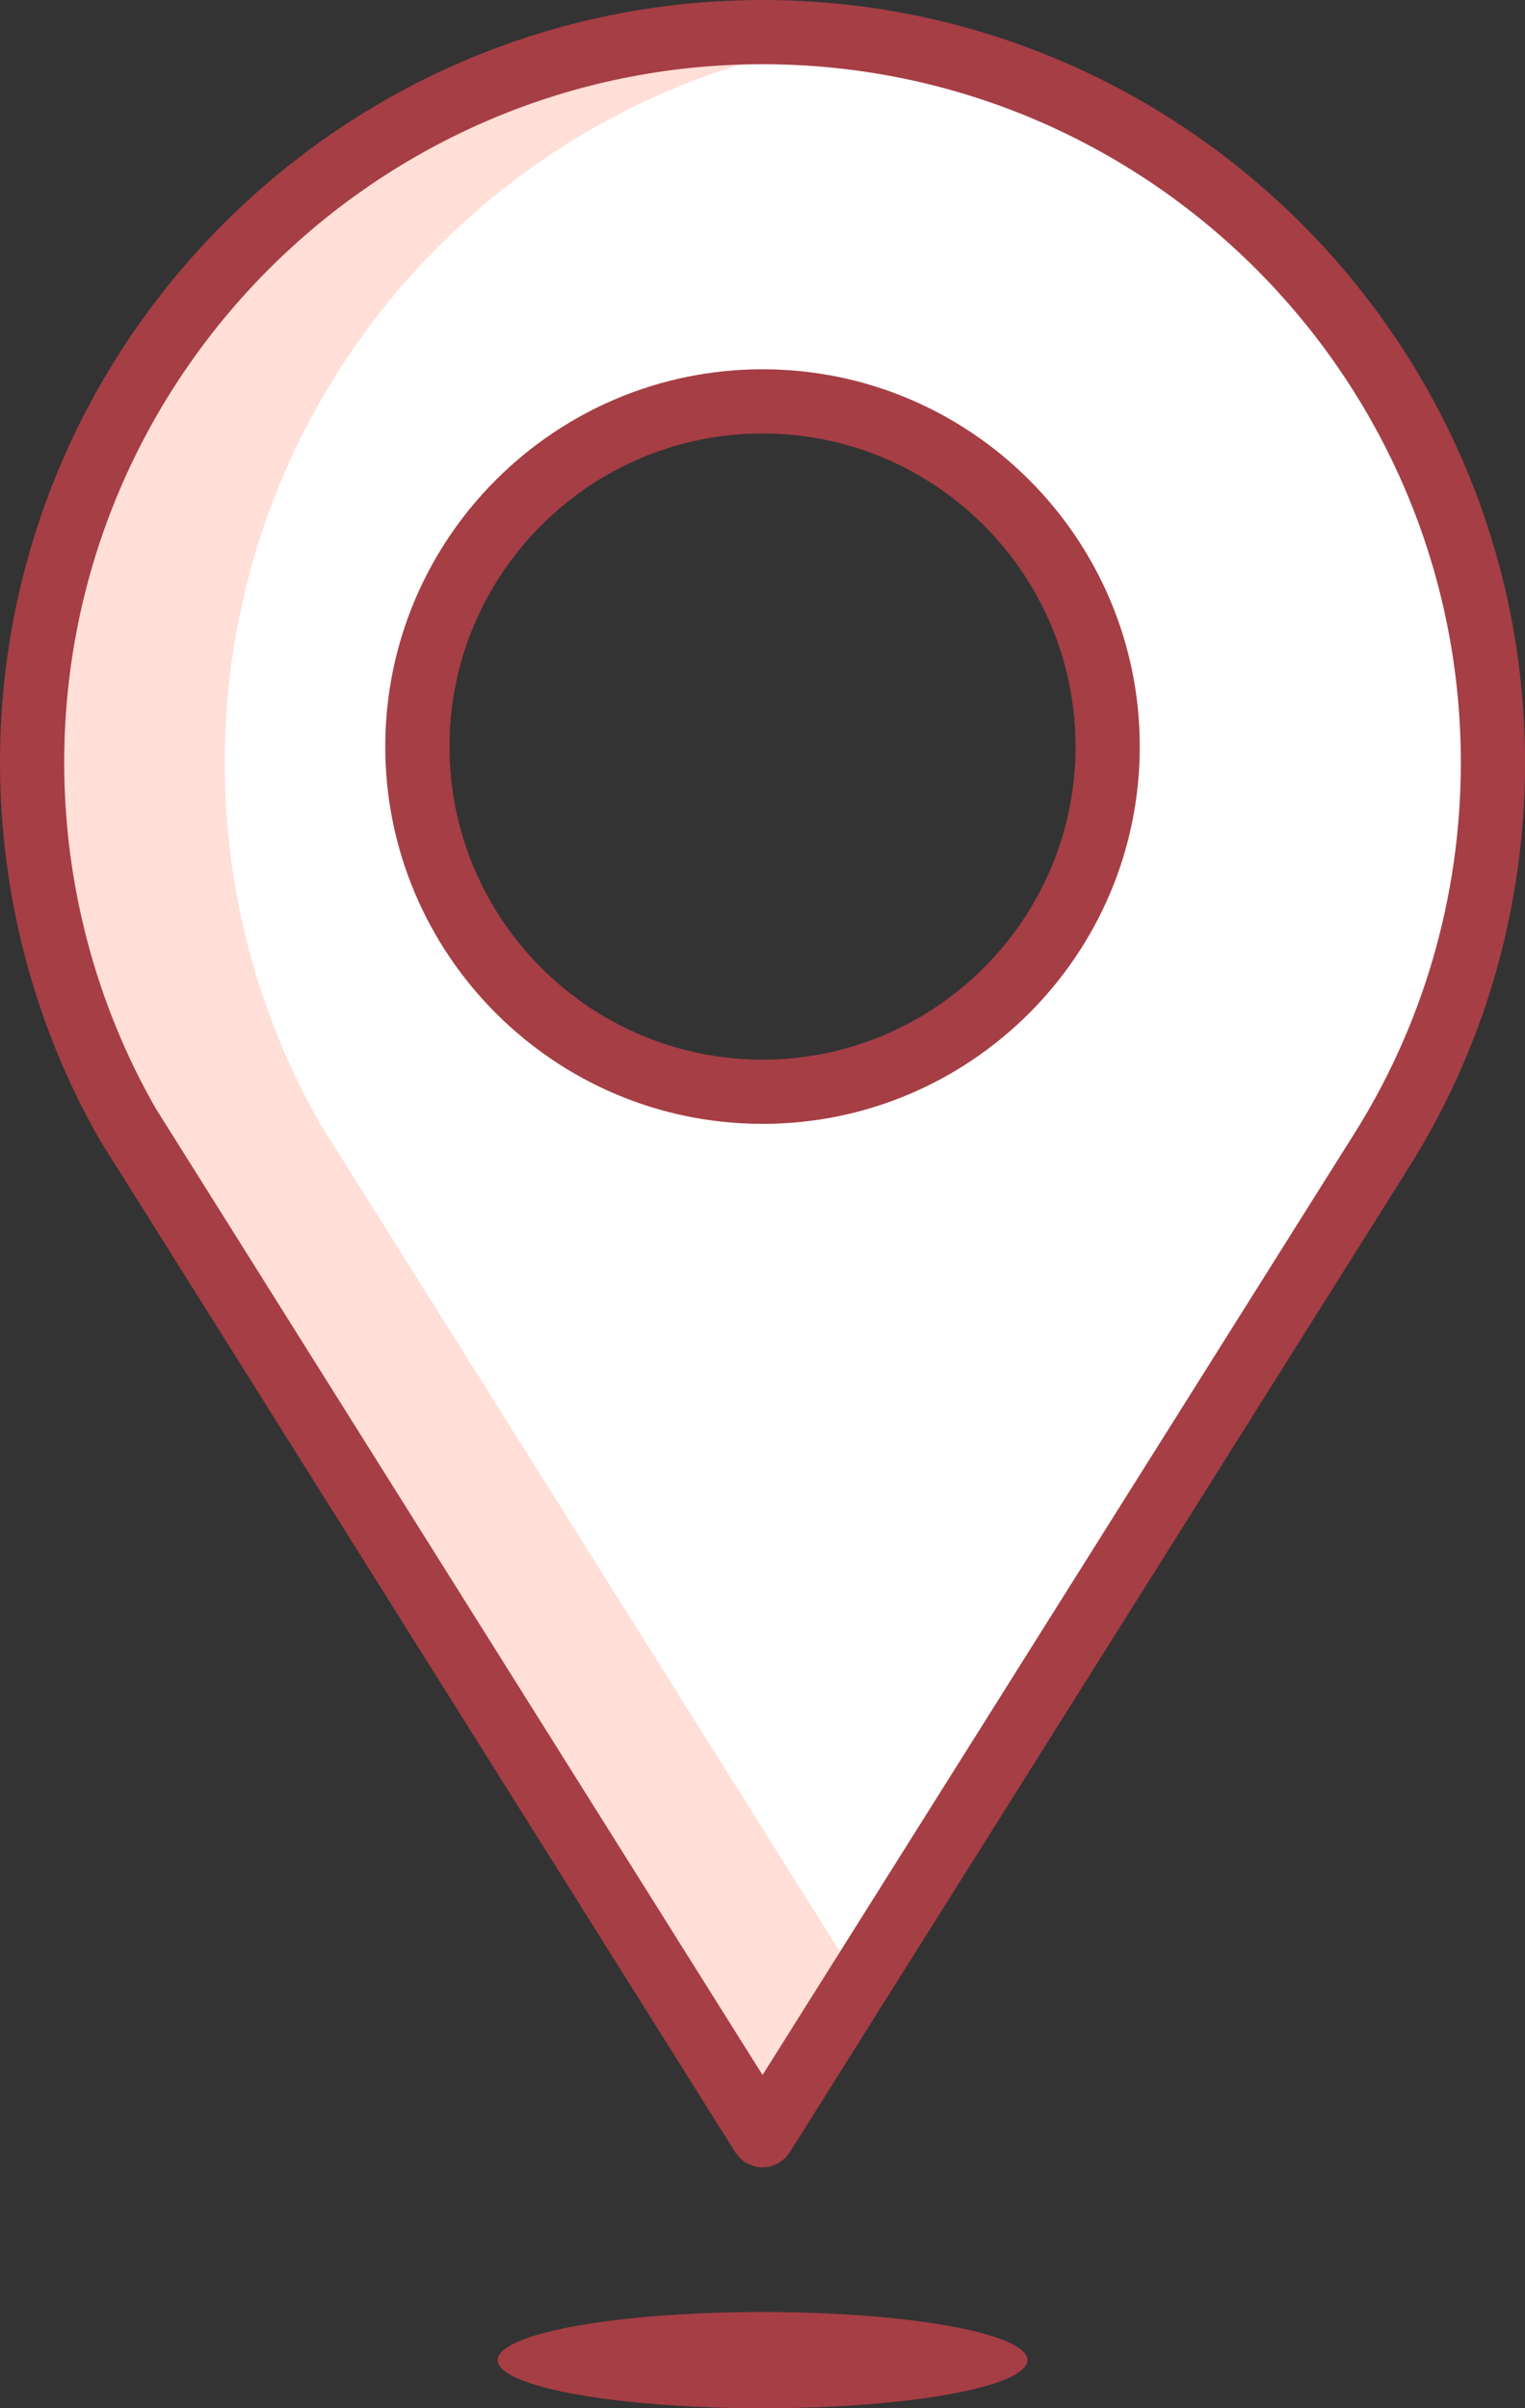 <?xml version="1.0" encoding="utf-8"?>
<!-- Generator: Adobe Illustrator 19.2.1, SVG Export Plug-In . SVG Version: 6.00 Build 0)  -->
<svg version="1.1" id="Layer_1" xmlns="http://www.w3.org/2000/svg" xmlns:xlink="http://www.w3.org/1999/xlink" x="0px" y="0px"
	 viewBox="0 0 94.997 150" style="enable-background:new 0 0 94.997 150;" xml:space="preserve">
<rect x="0" y="0" width="94.997" height="150" fill="#333333" stroke="none"/>
<style type="text/css">
	.st0{display:none;fill:none;stroke:#FFFFFF;stroke-width:2;stroke-linecap:round;stroke-miterlimit:10;}
	.st1{fill:#D5D2E4;}
	.st2{fill:#43324E;}
	.st3{fill:#FFFFFF;}
	.st4{fill:#ECEDED;}
	.st5{fill:#E1E2E3;}
	.st6{fill:url(#SVGID_1_);}
	.st7{fill:url(#SVGID_2_);}
	.st8{fill:#414042;}
	.st9{fill:#96806A;}
	.st10{fill:#EDDFC7;}
	.st11{fill:#594A42;}
	.st12{fill:#E81C24;}
	.st13{fill:#00ADFF;}
	.st14{fill:#FFDFD7;}
	.st15{fill:#A63E45;}
</style>
<g>
	<path class="st3" d="M47.5,2C72.63,2,93,22.37,93,47.5c0,9.02-2.62,17.43-7.15,24.5L47.5,133L7.95,70.01C4.16,63.37,2,55.69,2,47.5
		C2,22.37,22.37,2,47.5,2z M69,46.5C69,34.62,59.38,25,47.5,25S26,34.62,26,46.5S35.62,68,47.5,68S69,58.38,69,46.5z"/>
	<g>
		<path class="st14" d="M19.95,70.01C16.16,63.37,14,55.69,14,47.5C14,24.405,31.208,5.344,53.5,2.406C51.535,2.147,49.535,2,47.5,2
			C22.37,2,2,22.37,2,47.5c0,8.19,2.16,15.87,5.95,22.51L47.5,133l6.004-9.55L19.95,70.01z"/>
	</g>
	<g>
		<path class="st15" d="M95,47.5C95,21.309,73.691,0,47.5,0S0,21.309,0,47.5c0,8.254,2.148,16.38,6.213,23.501
			c0.008,0.014,0.019,0.025,0.027,0.038c0.007,0.011,0.01,0.023,0.017,0.033l39.55,62.99c0.006,0.01,0.015,0.016,0.022,0.026
			c0.086,0.132,0.185,0.256,0.303,0.367c0.019,0.018,0.041,0.03,0.06,0.047c0.077,0.067,0.155,0.134,0.244,0.19
			c0.017,0.011,0.037,0.014,0.054,0.024c0.106,0.062,0.219,0.107,0.334,0.149c0.054,0.02,0.105,0.048,0.16,0.062
			c0.156,0.042,0.317,0.063,0.48,0.066c0.011,0,0.023,0.005,0.034,0.005c0.001,0,0.001,0,0.002,0s0.001,0,0.002,0
			c0.011,0,0.023-0.005,0.034-0.005c0.163-0.003,0.324-0.025,0.48-0.067c0.053-0.014,0.103-0.042,0.156-0.061
			c0.117-0.042,0.232-0.088,0.34-0.152c0.017-0.01,0.035-0.013,0.051-0.023c0.084-0.053,0.156-0.116,0.229-0.178
			c0.025-0.022,0.054-0.038,0.078-0.061c0.116-0.109,0.213-0.231,0.297-0.36c0.007-0.011,0.018-0.019,0.025-0.03l38.35-61
			c0.001-0.002,0.002-0.004,0.003-0.006C92.422,65.44,95,56.603,95,47.5z M47.5,4C71.486,4,91,23.514,91,47.5
			c0,8.345-2.363,16.443-6.834,23.421c-0.001,0.002-0.002,0.004-0.003,0.006c-0.002,0.003-0.005,0.005-0.007,0.009l-36.655,58.305
			L9.682,69.007C5.965,62.492,4,55.055,4,47.5C4,23.514,23.514,4,47.5,4z"/>
		<path class="st15" d="M47.5,70C60.458,70,71,59.458,71,46.5S60.458,23,47.5,23S24,33.542,24,46.5S34.542,70,47.5,70z M47.5,27
			C58.252,27,67,35.748,67,46.5S58.252,66,47.5,66S28,57.252,28,46.5S36.748,27,47.5,27z"/>
		<ellipse class="st15" cx="47.5" cy="147" rx="16.5" ry="3"/>
	</g>
</g>
</svg>
